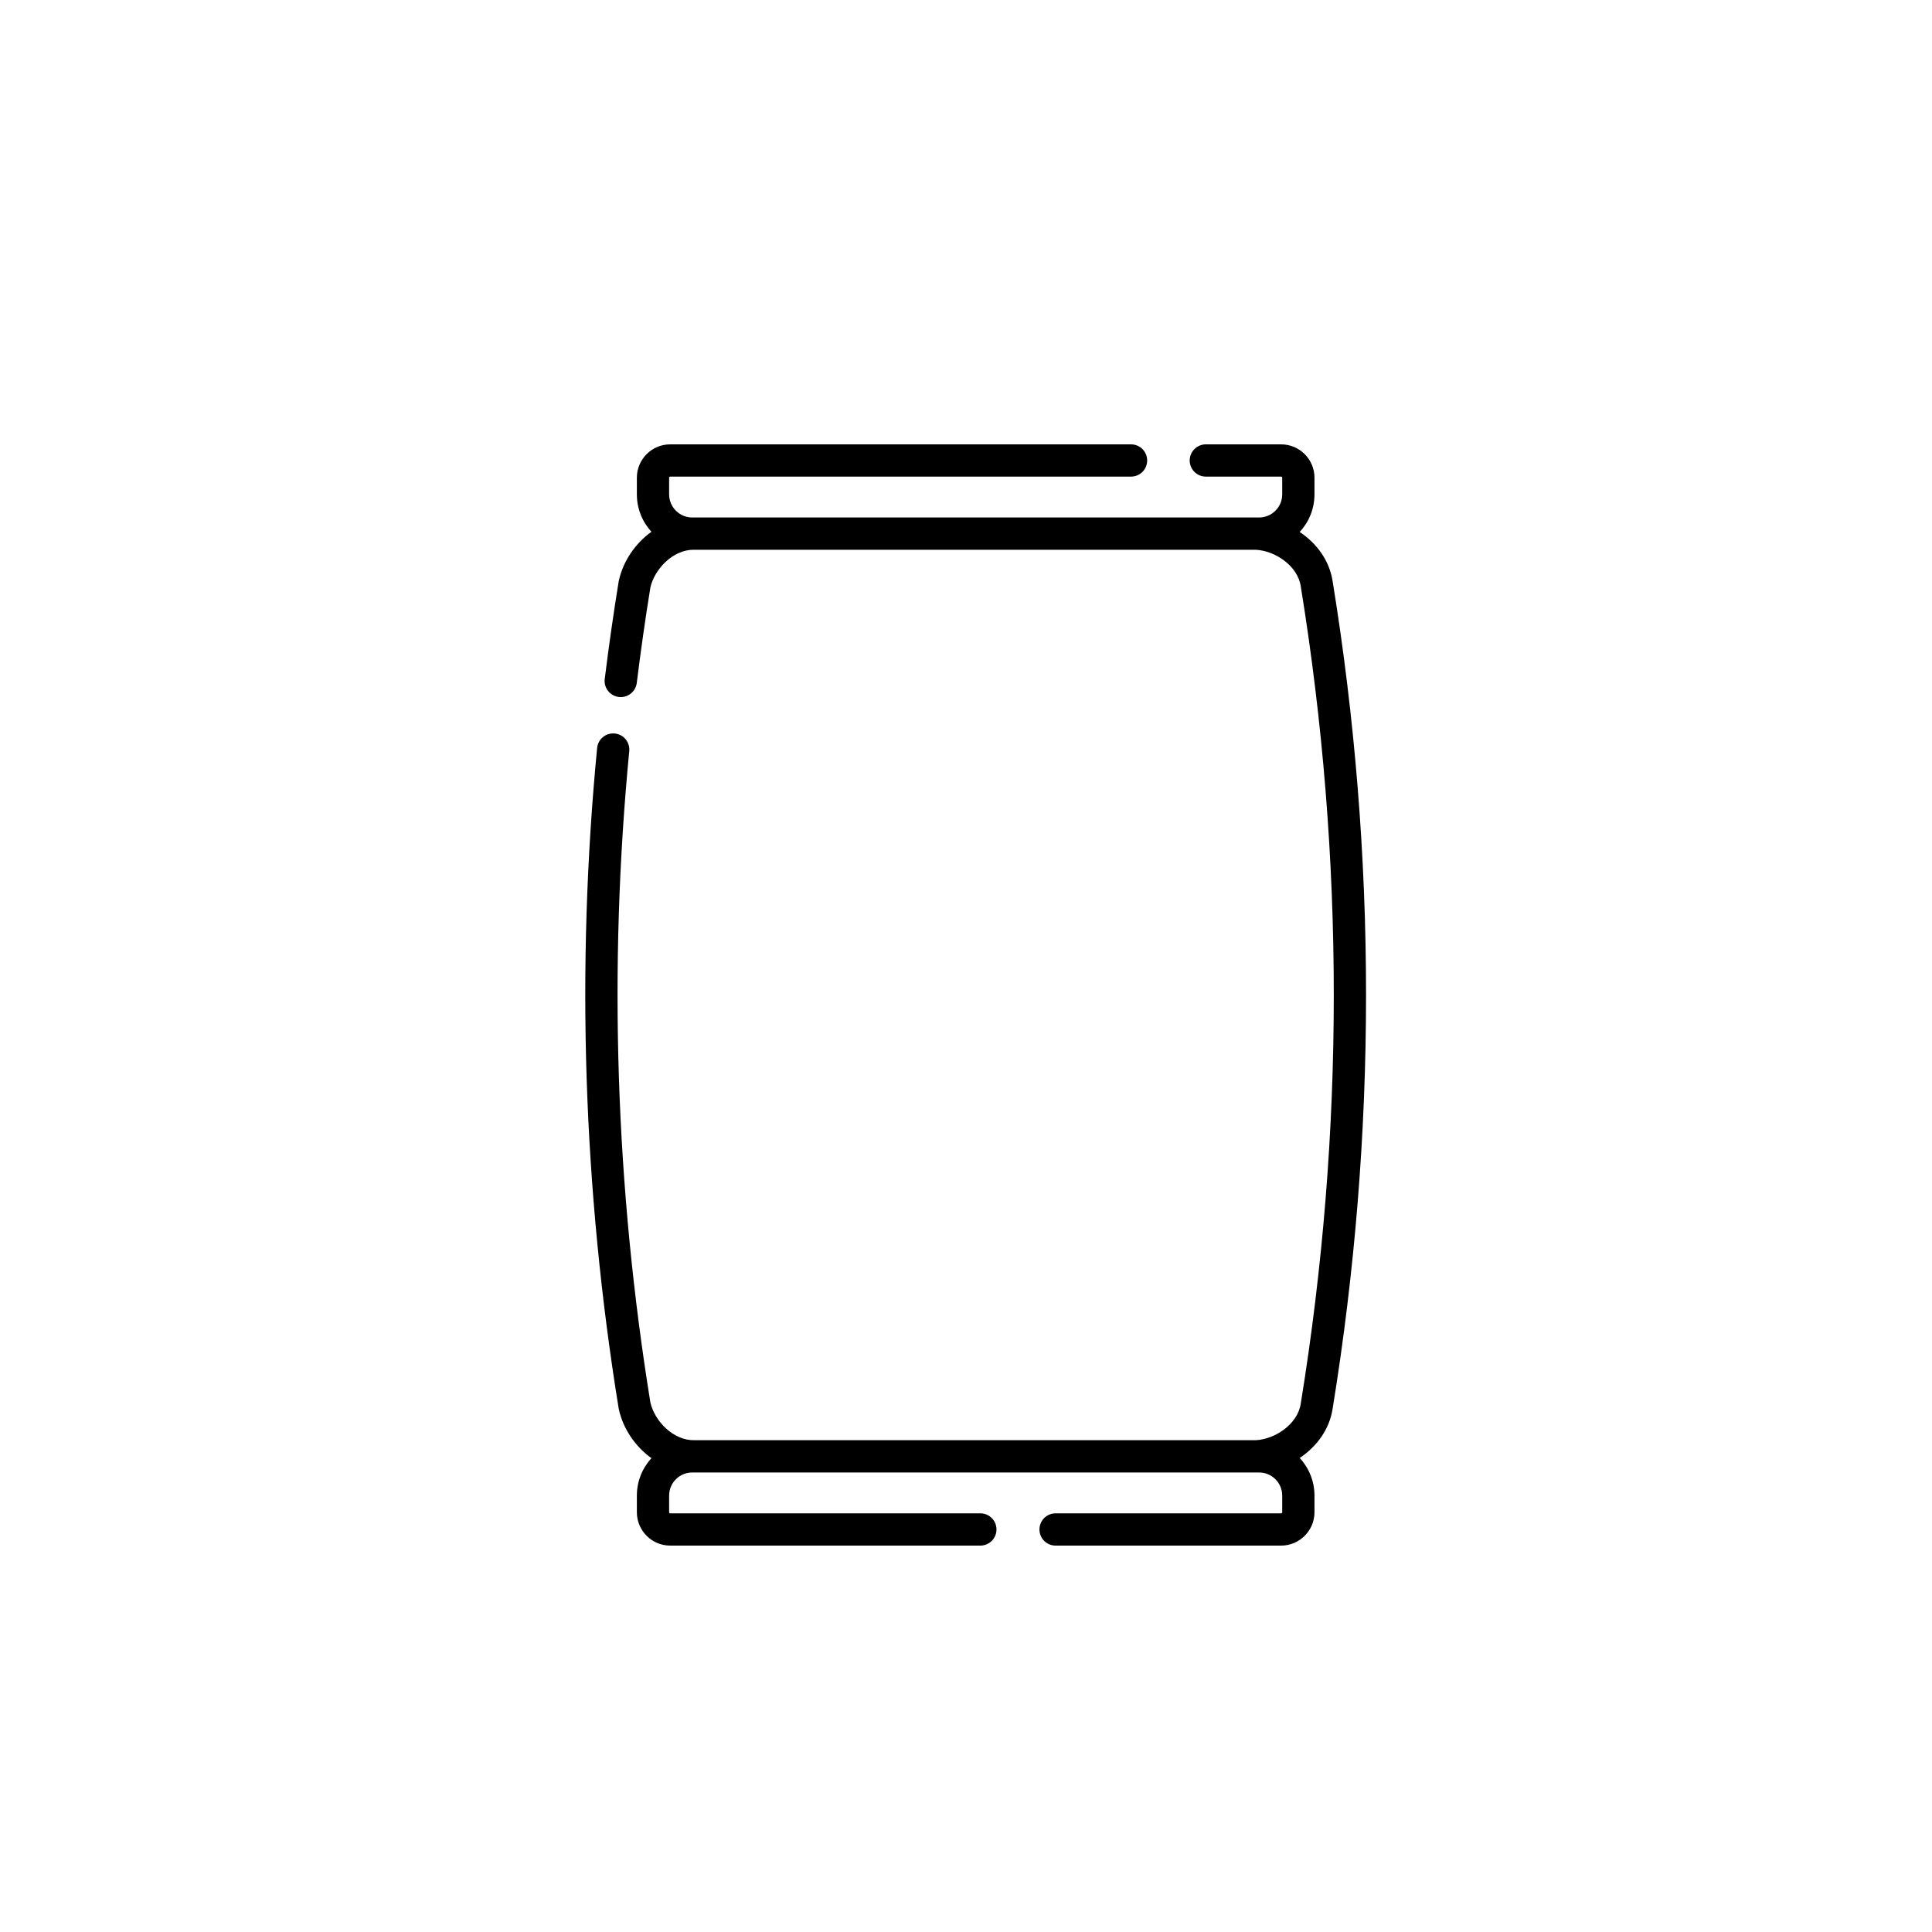 <svg width="100" height="100" viewBox="0 0 100 100" fill="none" xmlns="http://www.w3.org/2000/svg">
<g clip-path="url(#clip0)">
<path d="M68.981 72.888C71.281 58.696 71.281 44.303 68.981 30.111C68.817 29 68.137 28.113 67.272 27.535C67.746 27.024 68.037 26.34 68.037 25.589V24.725C68.037 23.774 67.263 23 66.311 23H62.414C61.953 23 61.579 23.373 61.579 23.834C61.579 24.296 61.953 24.669 62.414 24.669H66.311C66.342 24.669 66.367 24.695 66.367 24.725V25.589C66.367 26.248 65.83 26.785 65.171 26.785H35.829C35.17 26.785 34.634 26.248 34.634 25.589V24.725C34.634 24.695 34.658 24.669 34.689 24.669H58.542C59.004 24.669 59.377 24.296 59.377 23.834C59.377 23.373 59.004 23 58.543 23H34.689C33.738 23 32.964 23.774 32.964 24.725V25.589C32.964 26.334 33.25 27.014 33.718 27.524C32.895 28.117 32.262 29.019 32.03 30.056C32.027 30.072 32.023 30.088 32.021 30.105C31.75 31.775 31.508 33.47 31.301 35.144C31.244 35.601 31.569 36.018 32.027 36.075C32.486 36.132 32.902 35.806 32.959 35.349C33.162 33.705 33.4 32.039 33.665 30.398C33.889 29.446 34.83 28.455 35.901 28.455C35.916 28.455 35.931 28.455 35.946 28.455C35.953 28.455 35.961 28.456 35.968 28.456H65.01C66.009 28.514 67.174 29.287 67.329 30.358C67.329 30.363 67.33 30.367 67.331 30.372C69.605 44.391 69.605 58.608 67.331 72.627C67.33 72.632 67.329 72.637 67.329 72.641C67.174 73.712 66.009 74.486 65.01 74.544H35.968C35.961 74.544 35.953 74.544 35.946 74.544C34.859 74.571 33.892 73.566 33.665 72.601C31.857 61.434 31.488 50.088 32.57 38.877C32.614 38.418 32.278 38.01 31.819 37.966C31.359 37.92 30.952 38.258 30.907 38.717C29.811 50.079 30.186 61.578 32.021 72.894C32.023 72.911 32.027 72.927 32.03 72.943C32.262 73.98 32.895 74.882 33.718 75.475C33.25 75.985 32.964 76.665 32.964 77.41V78.274C32.964 79.226 33.738 80 34.689 80H50.743C51.204 80 51.578 79.626 51.578 79.165C51.578 78.703 51.204 78.33 50.743 78.33H34.689C34.659 78.33 34.634 78.305 34.634 78.274V77.41C34.634 76.751 35.17 76.215 35.83 76.215H65.171C65.83 76.215 66.367 76.751 66.367 77.41V78.274C66.367 78.305 66.342 78.33 66.311 78.33H54.637C54.176 78.33 53.802 78.703 53.802 79.165C53.802 79.626 54.176 80 54.637 80H66.311C67.262 80 68.037 79.226 68.037 78.274V77.41C68.037 76.659 67.746 75.975 67.272 75.464C68.137 74.886 68.817 73.999 68.981 72.888V72.888Z" fill="black"/>
</g>
<defs>
<clipPath id="clip0">
<rect width="57" height="57" fill="white" transform="translate(22 23)"/>
</clipPath>
</defs>
</svg>
